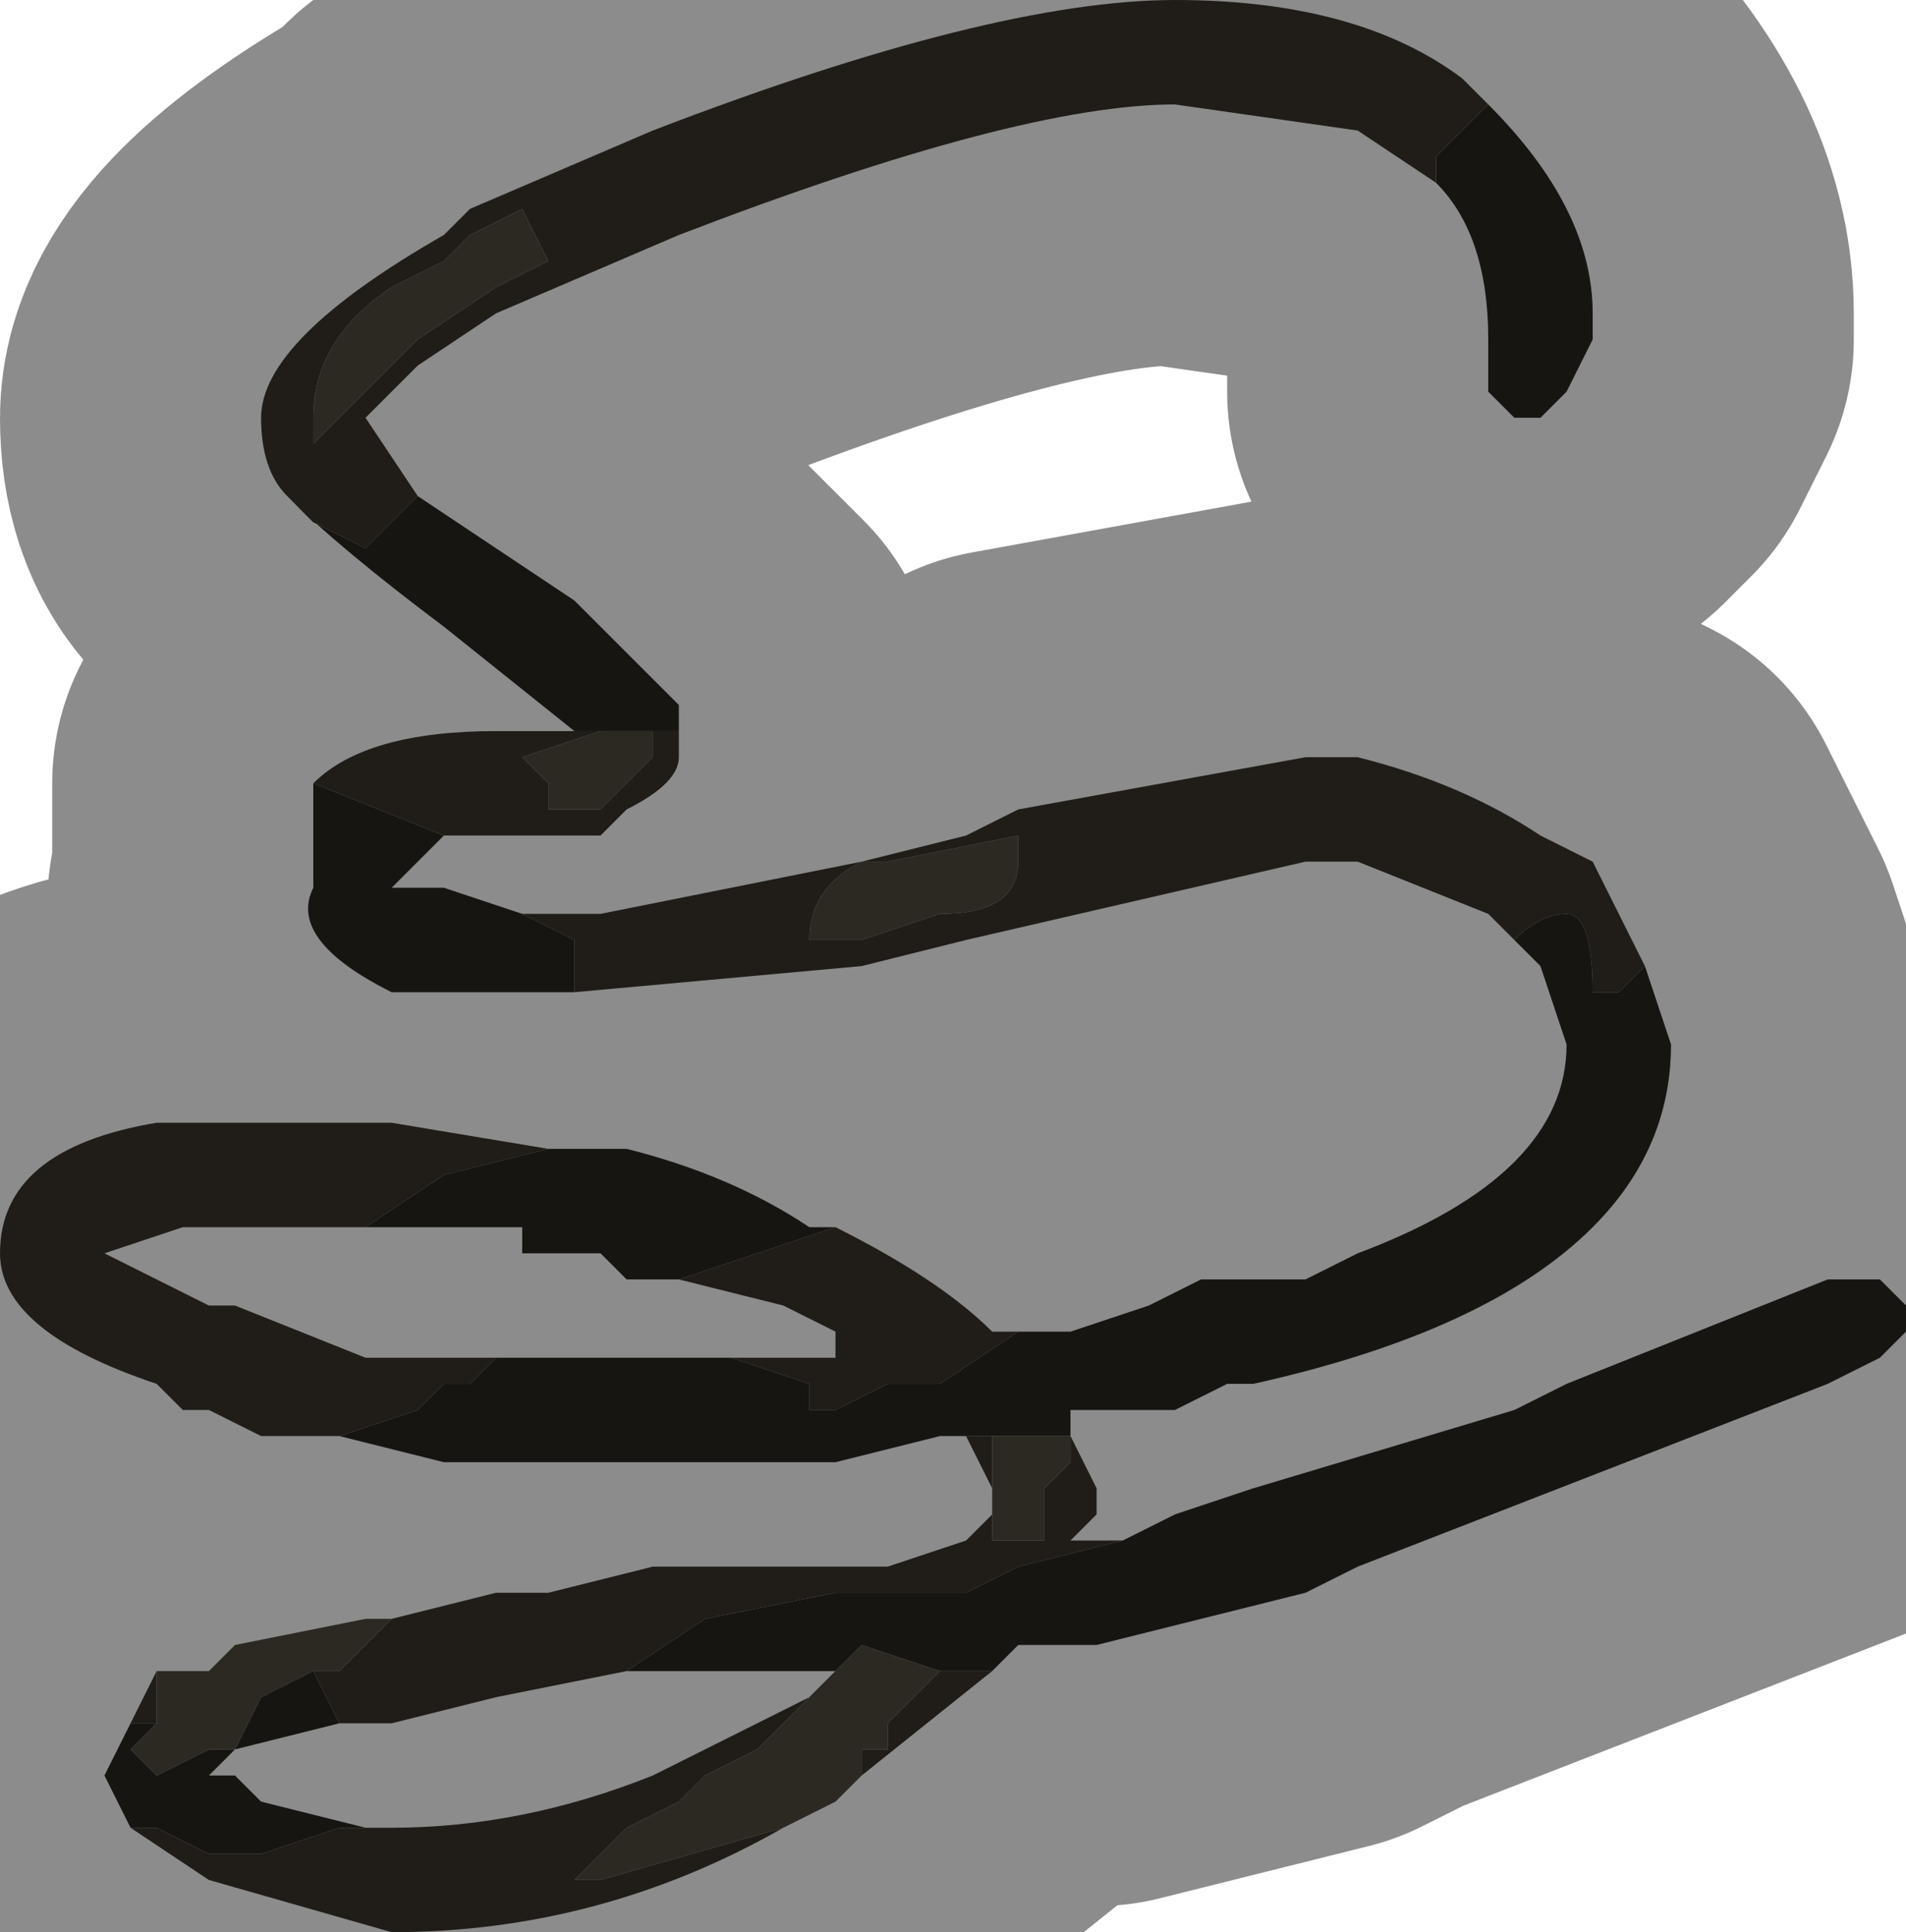 <?xml version="1.0" encoding="UTF-8" standalone="no"?>
<svg xmlns:xlink="http://www.w3.org/1999/xlink" height="3.7px" width="3.65px" xmlns="http://www.w3.org/2000/svg">
  <g transform="matrix(1.0, 0.0, 0.0, 1.0, 1.75, 1.95)">
    <path d="M1.1 -1.75 L1.1 -1.75 Q1.3 -1.55 1.3 -1.35 L1.3 -1.3 1.25 -1.2 1.2 -1.15 1.2 -1.15 1.15 -1.15 1.1 -1.2 Q1.1 -1.25 1.1 -1.3 L1.1 -1.3 Q1.1 -1.5 1.0 -1.6 L1.0 -1.65 1.1 -1.75 1.1 -1.75 M-0.95 -1.0 L-0.65 -0.8 -0.45 -0.6 -0.45 -0.55 -0.5 -0.55 -0.5 -0.5 -0.5 -0.55 -0.55 -0.55 -0.6 -0.55 -0.6 -0.55 -0.65 -0.55 -0.9 -0.75 Q-1.1 -0.9 -1.2 -1.0 L-1.15 -0.95 -1.05 -0.9 -1.0 -0.95 -0.95 -1.0 M-0.9 -0.35 L-1.0 -0.25 -0.9 -0.25 -0.75 -0.2 -0.65 -0.15 -0.65 -0.05 -0.7 -0.05 -0.9 -0.05 -1.0 -0.05 Q-1.2 -0.15 -1.15 -0.25 L-1.15 -0.45 -0.9 -0.35 -0.9 -0.35 M1.4 -0.1 L1.45 0.05 Q1.45 0.25 1.3 0.4 1.1 0.6 0.65 0.7 L0.6 0.7 0.5 0.75 0.45 0.75 0.3 0.75 0.3 0.8 0.25 0.8 0.2 0.8 0.15 0.8 0.05 0.8 -0.15 0.85 -0.2 0.85 -0.45 0.85 -0.6 0.85 -0.75 0.85 -0.9 0.85 -1.1 0.8 -0.95 0.75 -0.9 0.7 -0.85 0.7 -0.8 0.65 -0.75 0.65 -0.55 0.65 -0.45 0.65 -0.35 0.65 -0.2 0.7 -0.2 0.75 -0.15 0.75 -0.05 0.7 0.05 0.7 0.2 0.6 0.3 0.6 0.45 0.55 0.55 0.5 0.75 0.5 0.85 0.45 Q1.25 0.3 1.25 0.05 L1.2 -0.1 1.15 -0.15 1.15 -0.15 Q1.2 -0.2 1.25 -0.2 L1.25 -0.2 Q1.3 -0.2 1.3 -0.05 L1.35 -0.05 1.4 -0.1 M0.5 0.95 L0.65 0.9 1.15 0.75 1.25 0.7 1.75 0.5 1.85 0.5 1.9 0.55 1.9 0.6 1.85 0.65 1.75 0.7 0.85 1.05 0.75 1.1 0.35 1.2 0.2 1.2 0.15 1.25 0.05 1.25 -0.1 1.2 -0.1 1.2 -0.15 1.25 -0.15 1.25 -0.2 1.25 -0.55 1.25 -0.55 1.25 -0.55 1.25 -0.4 1.15 -0.15 1.1 -0.15 1.1 -0.05 1.1 0.05 1.1 0.1 1.1 0.2 1.05 0.4 1.0 0.5 0.95 M-1.5 1.55 L-1.55 1.45 -1.5 1.35 -1.5 1.35 -1.45 1.35 -1.5 1.4 -1.45 1.45 -1.35 1.4 -1.3 1.4 -1.25 1.3 -1.15 1.25 -1.1 1.35 -1.1 1.35 -1.3 1.4 -1.35 1.45 -1.35 1.45 -1.3 1.45 -1.25 1.5 -1.05 1.55 -1.0 1.55 -1.1 1.55 -1.25 1.6 -1.25 1.6 -1.35 1.6 -1.45 1.55 -1.5 1.55 M-0.6 0.25 L-0.55 0.25 Q-0.35 0.3 -0.2 0.4 L-0.15 0.4 -0.45 0.5 -0.45 0.5 -0.55 0.5 -0.6 0.45 -0.75 0.45 -0.75 0.4 -1.05 0.4 -1.05 0.4 -1.1 0.4 -1.05 0.4 -0.9 0.3 -0.7 0.25 -0.7 0.25 -0.6 0.25" fill="#2a2620" fill-rule="evenodd" stroke="none"/>
    <path d="M-1.2 -1.0 Q-1.25 -1.05 -1.25 -1.15 -1.25 -1.3 -0.9 -1.5 L-0.85 -1.55 -0.5 -1.7 Q0.15 -1.95 0.5 -1.95 0.85 -1.95 1.05 -1.8 L1.1 -1.75 1.1 -1.75 1.0 -1.65 1.0 -1.6 0.85 -1.7 0.5 -1.75 Q0.2 -1.75 -0.45 -1.5 L-0.45 -1.5 -0.8 -1.35 -0.95 -1.25 -1.05 -1.15 -0.95 -1.0 -1.0 -0.95 -1.05 -0.9 -1.15 -0.95 -1.2 -1.0 M-0.45 -0.6 L-0.45 -0.5 Q-0.45 -0.45 -0.55 -0.4 L-0.6 -0.35 -0.8 -0.35 -0.9 -0.35 -0.9 -0.35 -1.15 -0.45 Q-1.05 -0.55 -0.8 -0.55 L-0.75 -0.55 -0.75 -0.55 -0.7 -0.55 -0.65 -0.55 -0.65 -0.55 -0.6 -0.55 -0.6 -0.55 -0.6 -0.55 -0.75 -0.5 -0.75 -0.5 -0.7 -0.45 -0.7 -0.4 -0.6 -0.4 -0.55 -0.45 -0.5 -0.5 -0.5 -0.55 -0.45 -0.55 -0.45 -0.6 M-0.75 -0.2 L-0.7 -0.2 -0.6 -0.2 -0.1 -0.3 0.1 -0.35 0.2 -0.4 0.75 -0.5 0.85 -0.5 Q1.05 -0.45 1.2 -0.35 L1.3 -0.3 1.35 -0.2 1.4 -0.1 1.35 -0.05 1.3 -0.05 Q1.3 -0.2 1.25 -0.2 L1.25 -0.2 Q1.2 -0.2 1.15 -0.15 L1.15 -0.15 1.1 -0.2 0.85 -0.3 0.75 -0.3 0.1 -0.15 -0.1 -0.1 -0.65 -0.05 -0.65 -0.05 -0.65 -0.15 -0.75 -0.2 M0.3 0.8 L0.35 0.9 0.35 0.95 0.3 1.0 0.4 1.0 0.5 0.95 0.4 1.0 0.2 1.05 0.1 1.1 0.05 1.1 -0.05 1.1 -0.15 1.1 -0.15 1.1 -0.4 1.15 -0.55 1.25 -0.55 1.25 -0.8 1.3 -0.8 1.3 -1.0 1.35 -1.1 1.35 -1.1 1.35 -1.15 1.25 -1.1 1.25 -1.0 1.15 -1.0 1.15 -1.0 1.15 -0.8 1.1 -0.7 1.1 -0.5 1.05 -0.15 1.05 -0.05 1.05 0.1 1.0 0.15 0.95 0.15 1.0 0.25 1.0 0.25 0.9 0.3 0.85 0.3 0.8 M0.15 1.25 L-0.1 1.45 -0.15 1.5 -0.1 1.45 -0.1 1.4 -0.05 1.4 -0.05 1.35 0.05 1.25 0.15 1.25 M-0.25 1.55 Q-0.6 1.75 -1.0 1.75 L-1.35 1.65 -1.5 1.55 -1.45 1.55 -1.35 1.6 -1.25 1.6 -1.25 1.6 -1.1 1.55 -1.0 1.55 -1.0 1.55 Q-0.75 1.55 -0.5 1.45 L-0.2 1.3 -0.2 1.3 -0.1 1.25 -0.15 1.25 -0.1 1.2 -0.1 1.2 -0.3 1.4 -0.4 1.45 -0.45 1.5 -0.55 1.55 -0.65 1.65 -0.65 1.65 -0.6 1.65 -0.25 1.55 M-1.5 1.35 L-1.45 1.25 -1.45 1.35 -1.5 1.35 -1.5 1.35 M0.15 0.9 L0.1 0.8 0.05 0.8 0.15 0.8 0.15 0.9 M-1.1 0.8 L-1.25 0.8 -1.35 0.75 -1.4 0.75 -1.45 0.7 Q-1.75 0.6 -1.75 0.45 -1.75 0.25 -1.45 0.2 L-1.35 0.2 -1.05 0.2 -1.0 0.2 -0.7 0.25 -0.6 0.25 -0.7 0.25 -0.7 0.25 -0.9 0.3 -1.05 0.4 -1.1 0.4 -1.35 0.4 -1.4 0.4 Q-1.55 0.45 -1.55 0.45 L-1.35 0.55 -1.3 0.55 -1.05 0.65 -0.9 0.65 -0.85 0.65 -0.8 0.65 -0.85 0.7 -0.9 0.7 -0.95 0.75 -1.1 0.8 M-0.15 0.4 L-0.15 0.4 Q0.05 0.5 0.15 0.6 L0.2 0.6 0.05 0.7 -0.05 0.7 -0.15 0.75 -0.2 0.75 -0.2 0.7 -0.35 0.65 -0.15 0.65 -0.15 0.6 -0.25 0.55 -0.25 0.55 -0.45 0.5 -0.45 0.5 -0.45 0.5 -0.15 0.4 M0.2 -0.3 L0.2 -0.35 -0.05 -0.3 -0.1 -0.3 Q-0.2 -0.25 -0.2 -0.15 L-0.1 -0.15 0.05 -0.2 Q0.2 -0.2 0.2 -0.3 M-1.0 -1.4 Q-1.15 -1.3 -1.15 -1.15 L-1.15 -1.1 -0.95 -1.3 -0.95 -1.3 -0.8 -1.4 -0.7 -1.45 -0.75 -1.55 -0.85 -1.5 -0.9 -1.45 -1.0 -1.4" fill="#3a352d" fill-rule="evenodd" stroke="none"/>
    <path d="M-0.15 1.5 L-0.15 1.5 -0.25 1.55 -0.6 1.65 -0.65 1.65 -0.65 1.65 -0.55 1.55 -0.45 1.5 -0.4 1.45 -0.3 1.4 -0.1 1.2 0.05 1.25 -0.05 1.35 -0.05 1.4 -0.1 1.4 -0.1 1.45 -0.15 1.5 M-1.45 1.25 L-1.35 1.25 -1.3 1.2 -1.05 1.15 -1.0 1.15 -1.0 1.15 -1.1 1.25 -1.15 1.25 -1.25 1.3 -1.3 1.4 -1.35 1.4 -1.45 1.45 -1.5 1.4 -1.45 1.35 -1.45 1.25 M0.15 0.95 L0.15 0.9 0.15 0.8 0.2 0.8 0.25 0.8 0.3 0.8 0.3 0.85 0.25 0.9 0.25 1.0 0.15 1.0 0.15 0.95 M0.2 -0.3 Q0.2 -0.2 0.05 -0.2 L-0.1 -0.15 -0.2 -0.15 Q-0.2 -0.25 -0.1 -0.3 L-0.05 -0.3 0.2 -0.35 0.2 -0.3 M-1.0 -1.4 L-0.9 -1.45 -0.85 -1.5 -0.75 -1.55 -0.7 -1.45 -0.8 -1.4 -0.95 -1.3 -0.95 -1.3 -1.15 -1.1 -1.15 -1.15 Q-1.15 -1.3 -1.0 -1.4 M-0.5 -0.5 L-0.55 -0.45 -0.6 -0.4 -0.7 -0.4 -0.7 -0.45 -0.75 -0.5 -0.75 -0.5 -0.6 -0.55 -0.6 -0.55 -0.55 -0.55 -0.5 -0.55 -0.5 -0.5" fill="#514a3f" fill-rule="evenodd" stroke="none"/>
    <path d="M-1.2 -1.0 Q-1.25 -1.05 -1.25 -1.15 -1.25 -1.3 -0.9 -1.5 L-0.85 -1.55 -0.5 -1.7 Q0.15 -1.95 0.5 -1.95 0.85 -1.95 1.05 -1.8 L1.1 -1.75 1.1 -1.75 Q1.3 -1.55 1.3 -1.35 L1.3 -1.3 1.25 -1.2 1.2 -1.15 1.2 -1.15 1.15 -1.15 1.1 -1.2 Q1.1 -1.25 1.1 -1.3 L1.1 -1.3 Q1.1 -1.5 1.0 -1.6 L0.85 -1.7 0.5 -1.75 Q0.2 -1.75 -0.45 -1.5 L-0.45 -1.5 -0.8 -1.35 -0.95 -1.25 -1.05 -1.15 -0.95 -1.0 -0.65 -0.8 -0.45 -0.6 -0.45 -0.5 Q-0.45 -0.45 -0.55 -0.4 L-0.6 -0.35 -0.8 -0.35 -0.9 -0.35 -1.0 -0.25 -0.9 -0.25 -0.75 -0.2 -0.7 -0.2 -0.6 -0.2 -0.1 -0.3 0.1 -0.35 0.2 -0.4 0.75 -0.5 0.85 -0.5 Q1.05 -0.45 1.2 -0.35 L1.3 -0.3 1.35 -0.2 1.4 -0.1 1.45 0.05 Q1.45 0.25 1.3 0.4 1.1 0.6 0.65 0.7 L0.6 0.7 0.5 0.75 0.45 0.75 0.3 0.75 0.3 0.8 0.35 0.9 0.35 0.95 0.3 1.0 0.4 1.0 0.5 0.95 0.65 0.9 1.15 0.75 1.25 0.7 1.75 0.5 1.85 0.5 1.9 0.55 1.9 0.6 1.85 0.65 1.75 0.7 0.85 1.05 0.75 1.1 0.35 1.2 0.2 1.2 0.15 1.25 -0.1 1.45 -0.15 1.5 -0.15 1.5 -0.25 1.55 Q-0.6 1.75 -1.0 1.75 L-1.35 1.65 -1.5 1.55 -1.55 1.45 -1.5 1.35 -1.45 1.25 -1.35 1.25 -1.3 1.2 -1.05 1.15 -1.0 1.15 -1.0 1.15 -0.8 1.1 -0.7 1.1 -0.5 1.05 -0.15 1.05 -0.05 1.05 0.1 1.0 0.15 0.95 0.15 0.9 0.1 0.8 0.05 0.8 -0.15 0.85 -0.2 0.85 -0.45 0.85 -0.6 0.85 -0.75 0.85 -0.9 0.85 -1.1 0.8 -1.25 0.8 -1.35 0.75 -1.4 0.75 -1.45 0.7 Q-1.75 0.6 -1.75 0.45 -1.75 0.25 -1.45 0.2 L-1.35 0.2 -1.05 0.2 -1.0 0.2 -0.7 0.25 -0.6 0.25 -0.55 0.25 Q-0.35 0.3 -0.2 0.4 L-0.15 0.4 -0.15 0.4 Q0.05 0.5 0.15 0.6 L0.2 0.6 0.3 0.6 0.45 0.55 0.55 0.5 0.75 0.5 0.85 0.45 Q1.25 0.3 1.25 0.05 L1.2 -0.1 1.15 -0.15 1.1 -0.2 0.85 -0.3 0.75 -0.3 0.1 -0.15 -0.1 -0.1 -0.65 -0.05 -0.65 -0.05 -0.7 -0.05 -0.9 -0.05 -1.0 -0.05 Q-1.2 -0.15 -1.15 -0.25 L-1.15 -0.45 Q-1.05 -0.55 -0.8 -0.55 L-0.75 -0.55 -0.75 -0.55 -0.7 -0.55 -0.65 -0.55 -0.65 -0.55 -0.9 -0.75 Q-1.1 -0.9 -1.2 -1.0 M-0.45 0.5 L-0.45 0.5 -0.25 0.55 -0.25 0.55 -0.15 0.6 -0.15 0.65 -0.35 0.65 -0.45 0.65 -0.55 0.65 -0.75 0.65 -0.8 0.65 -0.85 0.65 -0.9 0.65 -1.05 0.65 -1.3 0.55 -1.35 0.55 -1.55 0.45 Q-1.55 0.45 -1.4 0.4 L-1.35 0.4 -1.1 0.4 -1.05 0.4 -1.05 0.4 -0.75 0.4 -0.75 0.45 -0.6 0.45 -0.55 0.5 -0.45 0.5 M-1.1 1.35 L-1.0 1.35 -0.8 1.3 -0.8 1.3 -0.55 1.25 -0.55 1.25 -0.2 1.25 -0.15 1.25 -0.15 1.25 -0.1 1.25 -0.2 1.3 -0.2 1.3 -0.5 1.45 Q-0.75 1.55 -1.0 1.55 L-1.0 1.55 -1.05 1.55 -1.25 1.5 -1.3 1.45 -1.35 1.45 -1.35 1.45 -1.3 1.4 -1.1 1.35 Z" fill="none" stroke="#000000" stroke-linecap="round" stroke-linejoin="round" stroke-opacity="0.451" stroke-width="1.0"/>
  </g>
</svg>
